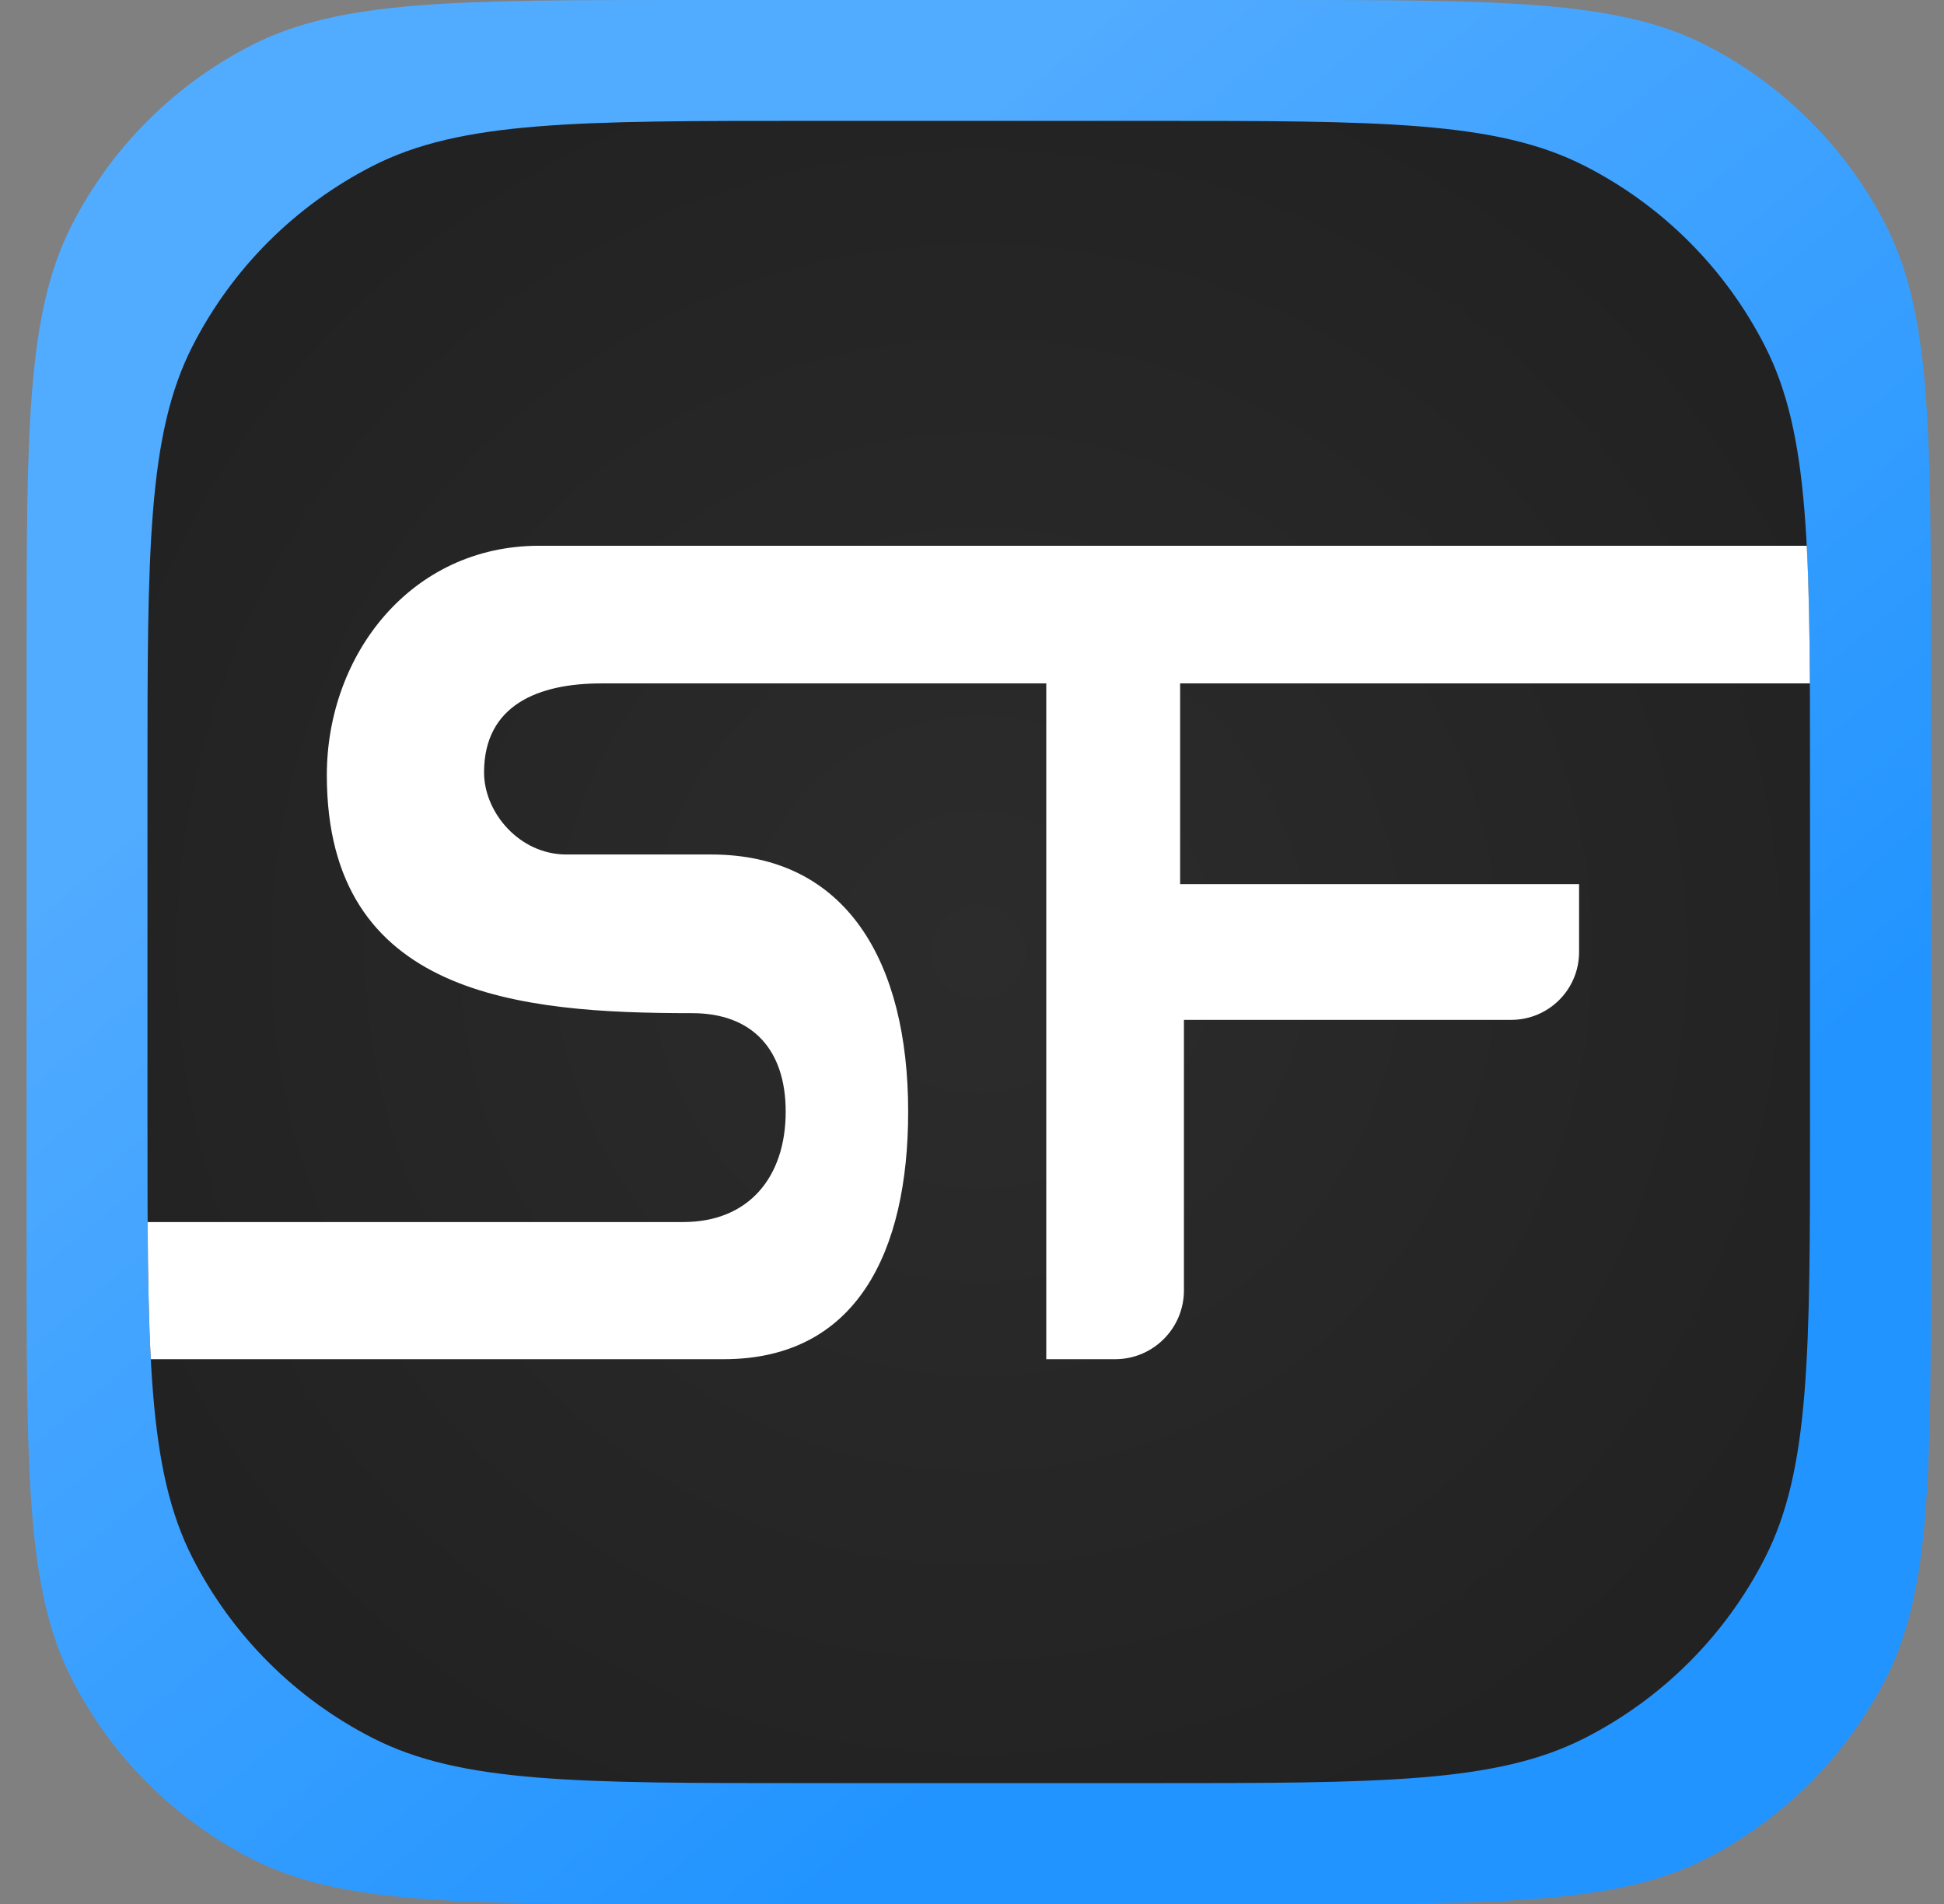 <svg width="49" height="48" viewBox="0 0 49 48" fill="none" xmlns="http://www.w3.org/2000/svg">
<rect x="0" y="0" width="49" height="48" fill="#808080" stroke="none"/>
<path d="M0.67 16.65C0.67 10.822 0.67 7.908 1.805 5.682C2.802 3.724 4.394 2.132 6.352 1.134C8.578 0 11.492 0 17.32 0H32.02C37.849 0 40.763 0 42.989 1.134C44.947 2.132 46.538 3.724 47.536 5.682C48.67 7.908 48.67 10.822 48.67 16.65V31.35C48.67 37.178 48.67 40.092 47.536 42.318C46.538 44.276 44.947 45.868 42.989 46.866C40.763 48 37.849 48 32.02 48H17.32C11.492 48 8.578 48 6.352 46.866C4.394 45.868 2.802 44.276 1.805 42.318C0.67 40.092 0.67 37.178 0.67 31.35V16.65Z" fill="url(#paint0_linear_315_27399)"/>
<path d="M3.717 19.697C3.717 13.869 3.717 10.955 4.851 8.729C5.849 6.771 7.441 5.179 9.399 4.181C11.625 3.047 14.539 3.047 20.367 3.047H28.974C34.802 3.047 37.716 3.047 39.942 4.181C41.9 5.179 43.492 6.771 44.489 8.729C45.623 10.955 45.623 13.869 45.623 19.697V28.303C45.623 34.131 45.623 37.045 44.489 39.271C43.492 41.229 41.9 42.821 39.942 43.819C37.716 44.953 34.802 44.953 28.974 44.953H20.367C14.539 44.953 11.625 44.953 9.399 43.819C7.441 42.821 5.849 41.229 4.851 39.271C3.717 37.045 3.717 34.131 3.717 28.303V19.697Z" fill="url(#paint1_radial_315_27399)"/>
<path fill-rule="evenodd" clip-rule="evenodd" d="M3.801 34.266C3.748 33.266 3.729 32.127 3.721 30.808H17.224C18.862 30.808 19.804 29.687 19.804 28.024C19.804 26.458 18.962 25.542 17.444 25.542C13.105 25.542 8.238 25.121 8.238 19.542C8.238 16.506 10.359 13.759 13.588 13.759H45.541C45.593 14.762 45.612 15.905 45.62 17.229H29.746V22.289H39.802V24C39.802 24.945 39.036 25.711 38.091 25.711H29.842V32.531C29.842 33.489 29.065 34.266 28.107 34.266H26.372V17.229H15.154C13.588 17.229 12.201 17.762 12.201 19.473C12.201 20.485 13.094 21.542 14.275 21.542H17.925C21.347 21.542 22.891 24.265 22.891 28.024C22.891 31.567 21.588 34.266 18.239 34.266H3.801Z" fill="white"/>
<defs>
<linearGradient id="paint0_linear_315_27399" x1="24.67" y1="2.812" x2="45.288" y2="27.42" gradientUnits="userSpaceOnUse">
<stop stop-color="#51ABFF"/>
<stop offset="1" stop-color="#2294FF"/>
</linearGradient>
<radialGradient id="paint1_radial_315_27399" cx="0" cy="0" r="1" gradientUnits="userSpaceOnUse" gradientTransform="translate(24.67 24) rotate(90) scale(24)">
<stop stop-color="#2C2C2C"/>
<stop offset="1" stop-color="#222222"/>
</radialGradient>
</defs>
</svg>
